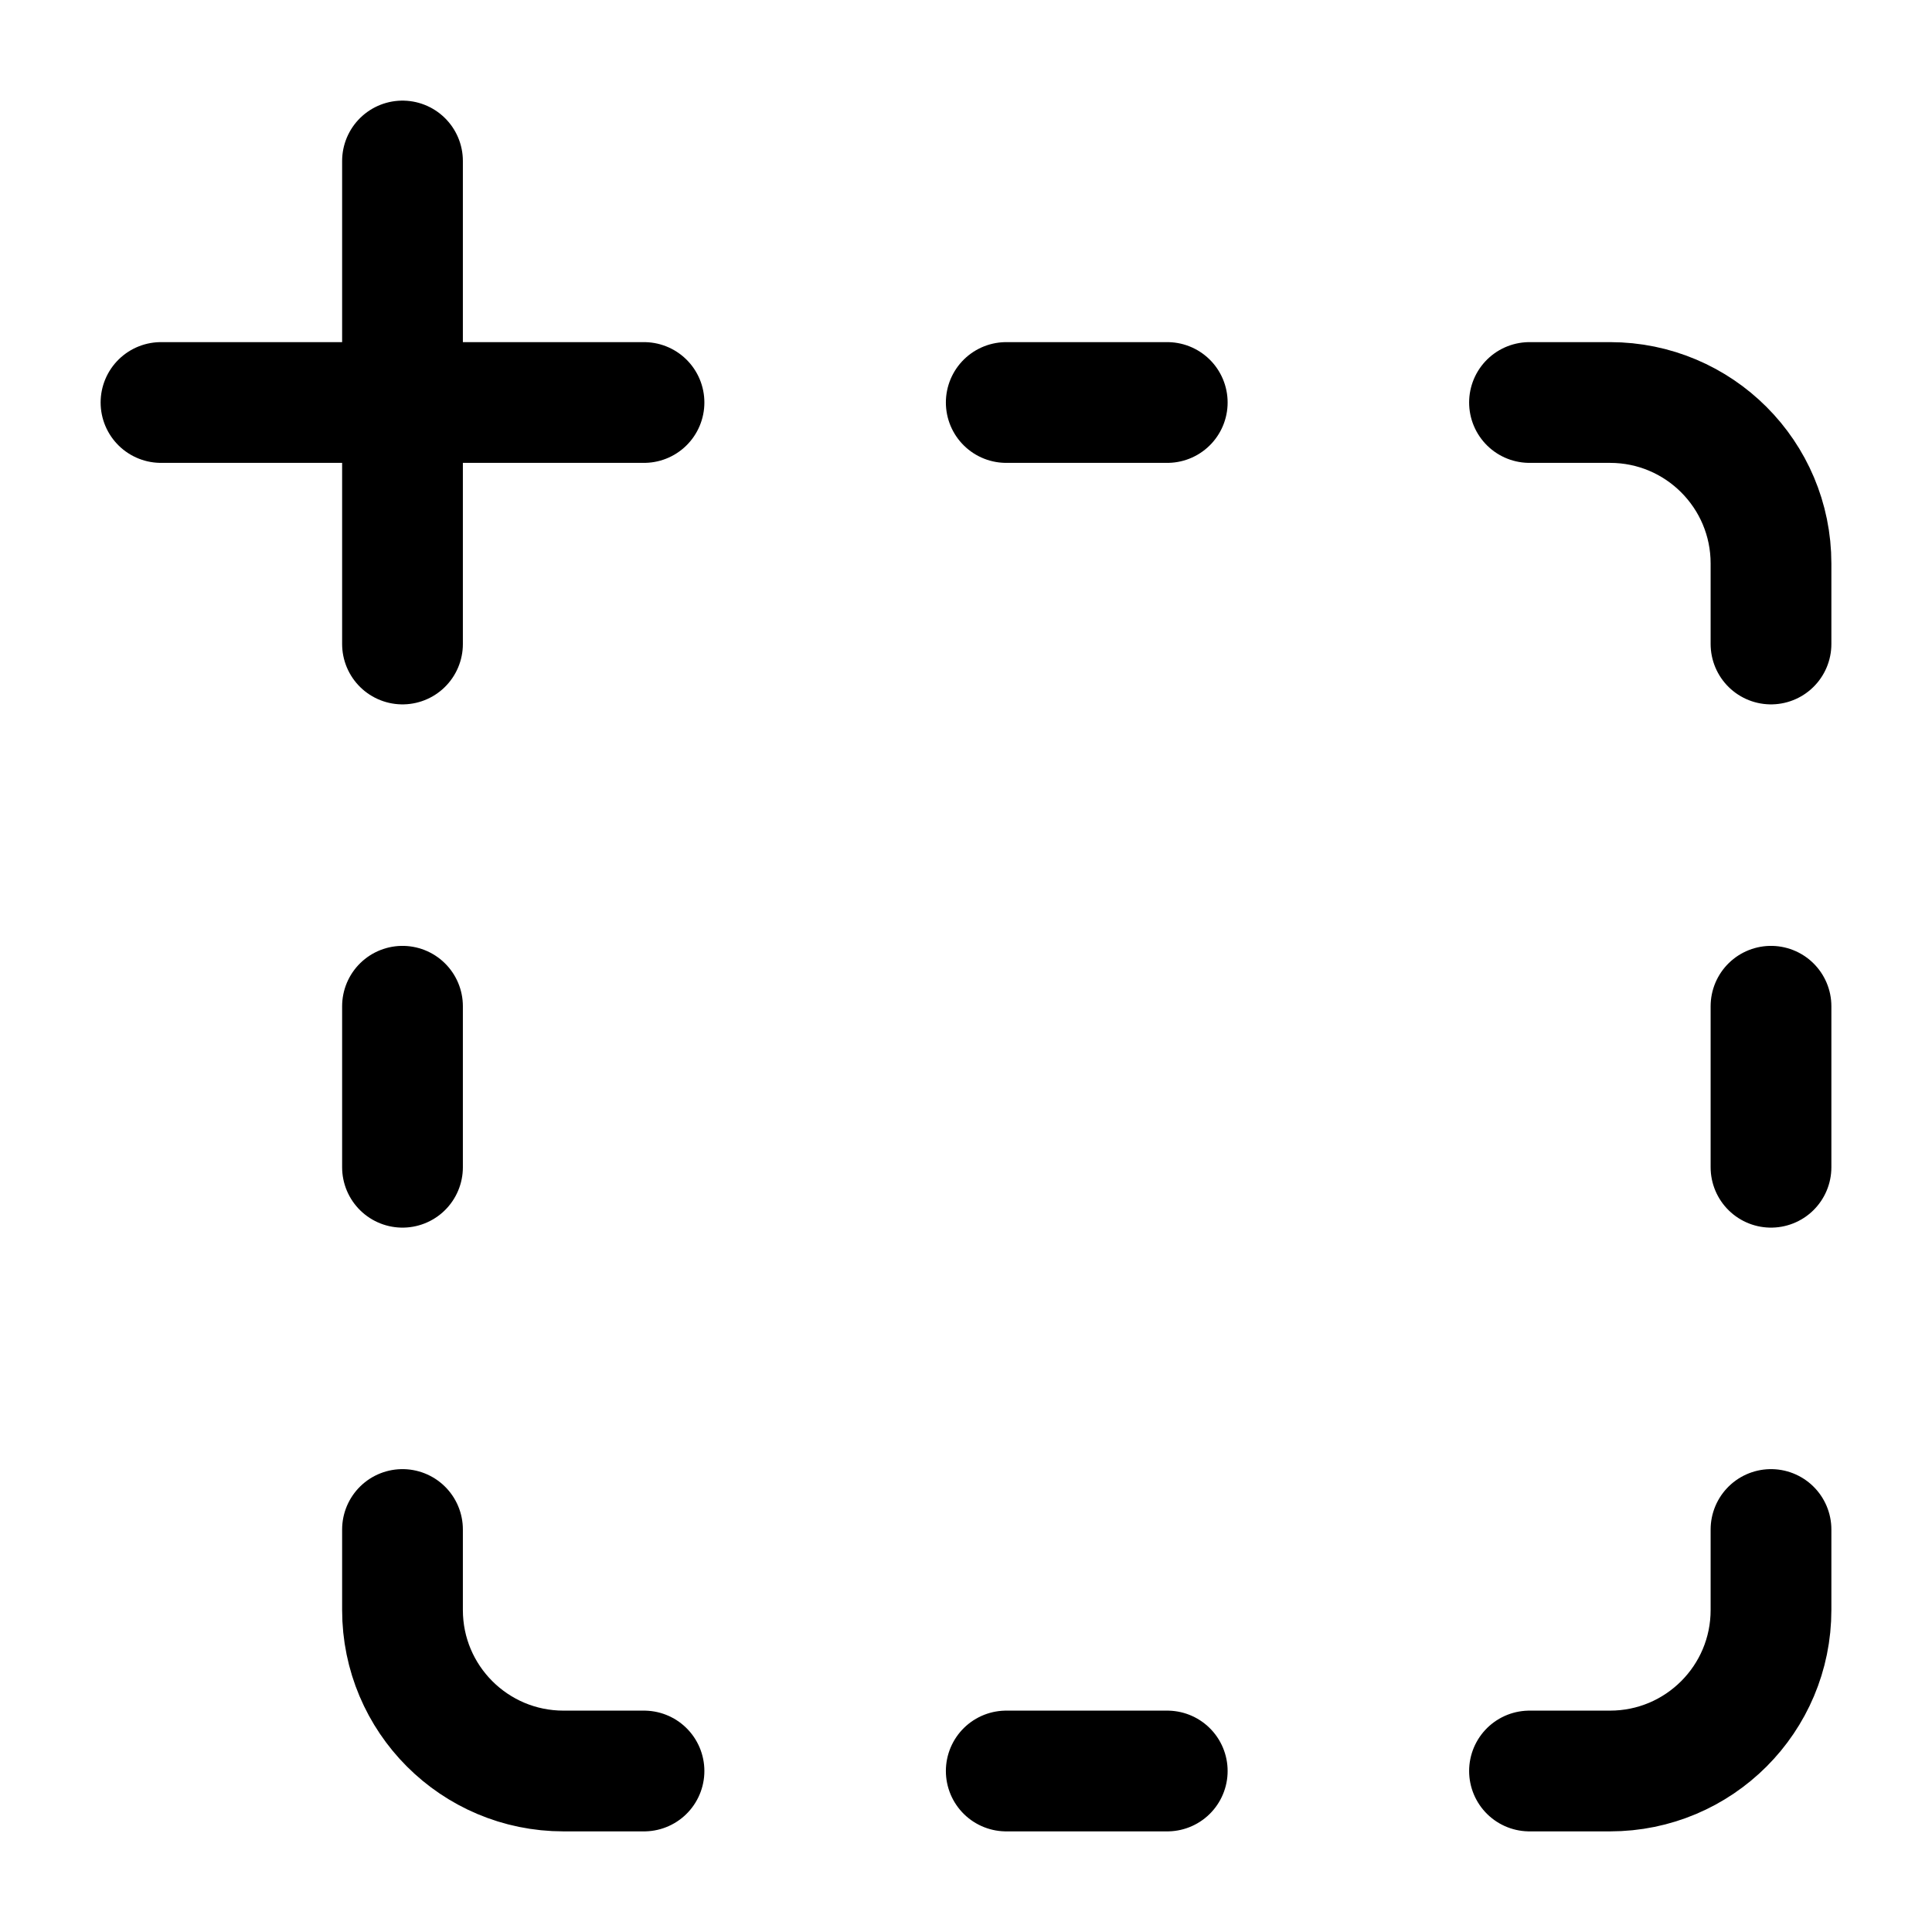 <svg width="24" height="24" viewBox="0 0 24 24" fill="none" xmlns="http://www.w3.org/2000/svg">
    <path d="M22 19V20C22 21.105 21.105 22 20 22H19M8 22H7C5.895 22 5 21.105 5 20V19M19 5H20C21.105 5 22 5.895 22 7V8M12.5 22H14.5M5 12.5V14.5M12.5 5H14.5M22 12.5V14.5" stroke="currentColor" stroke-width="1.5" stroke-linecap="round" stroke-linejoin="round"/>
    <path d="M5 2V8M2 5H8" stroke="currentColor" stroke-width="1.5" stroke-linecap="round" stroke-linejoin="round"/>
</svg>

